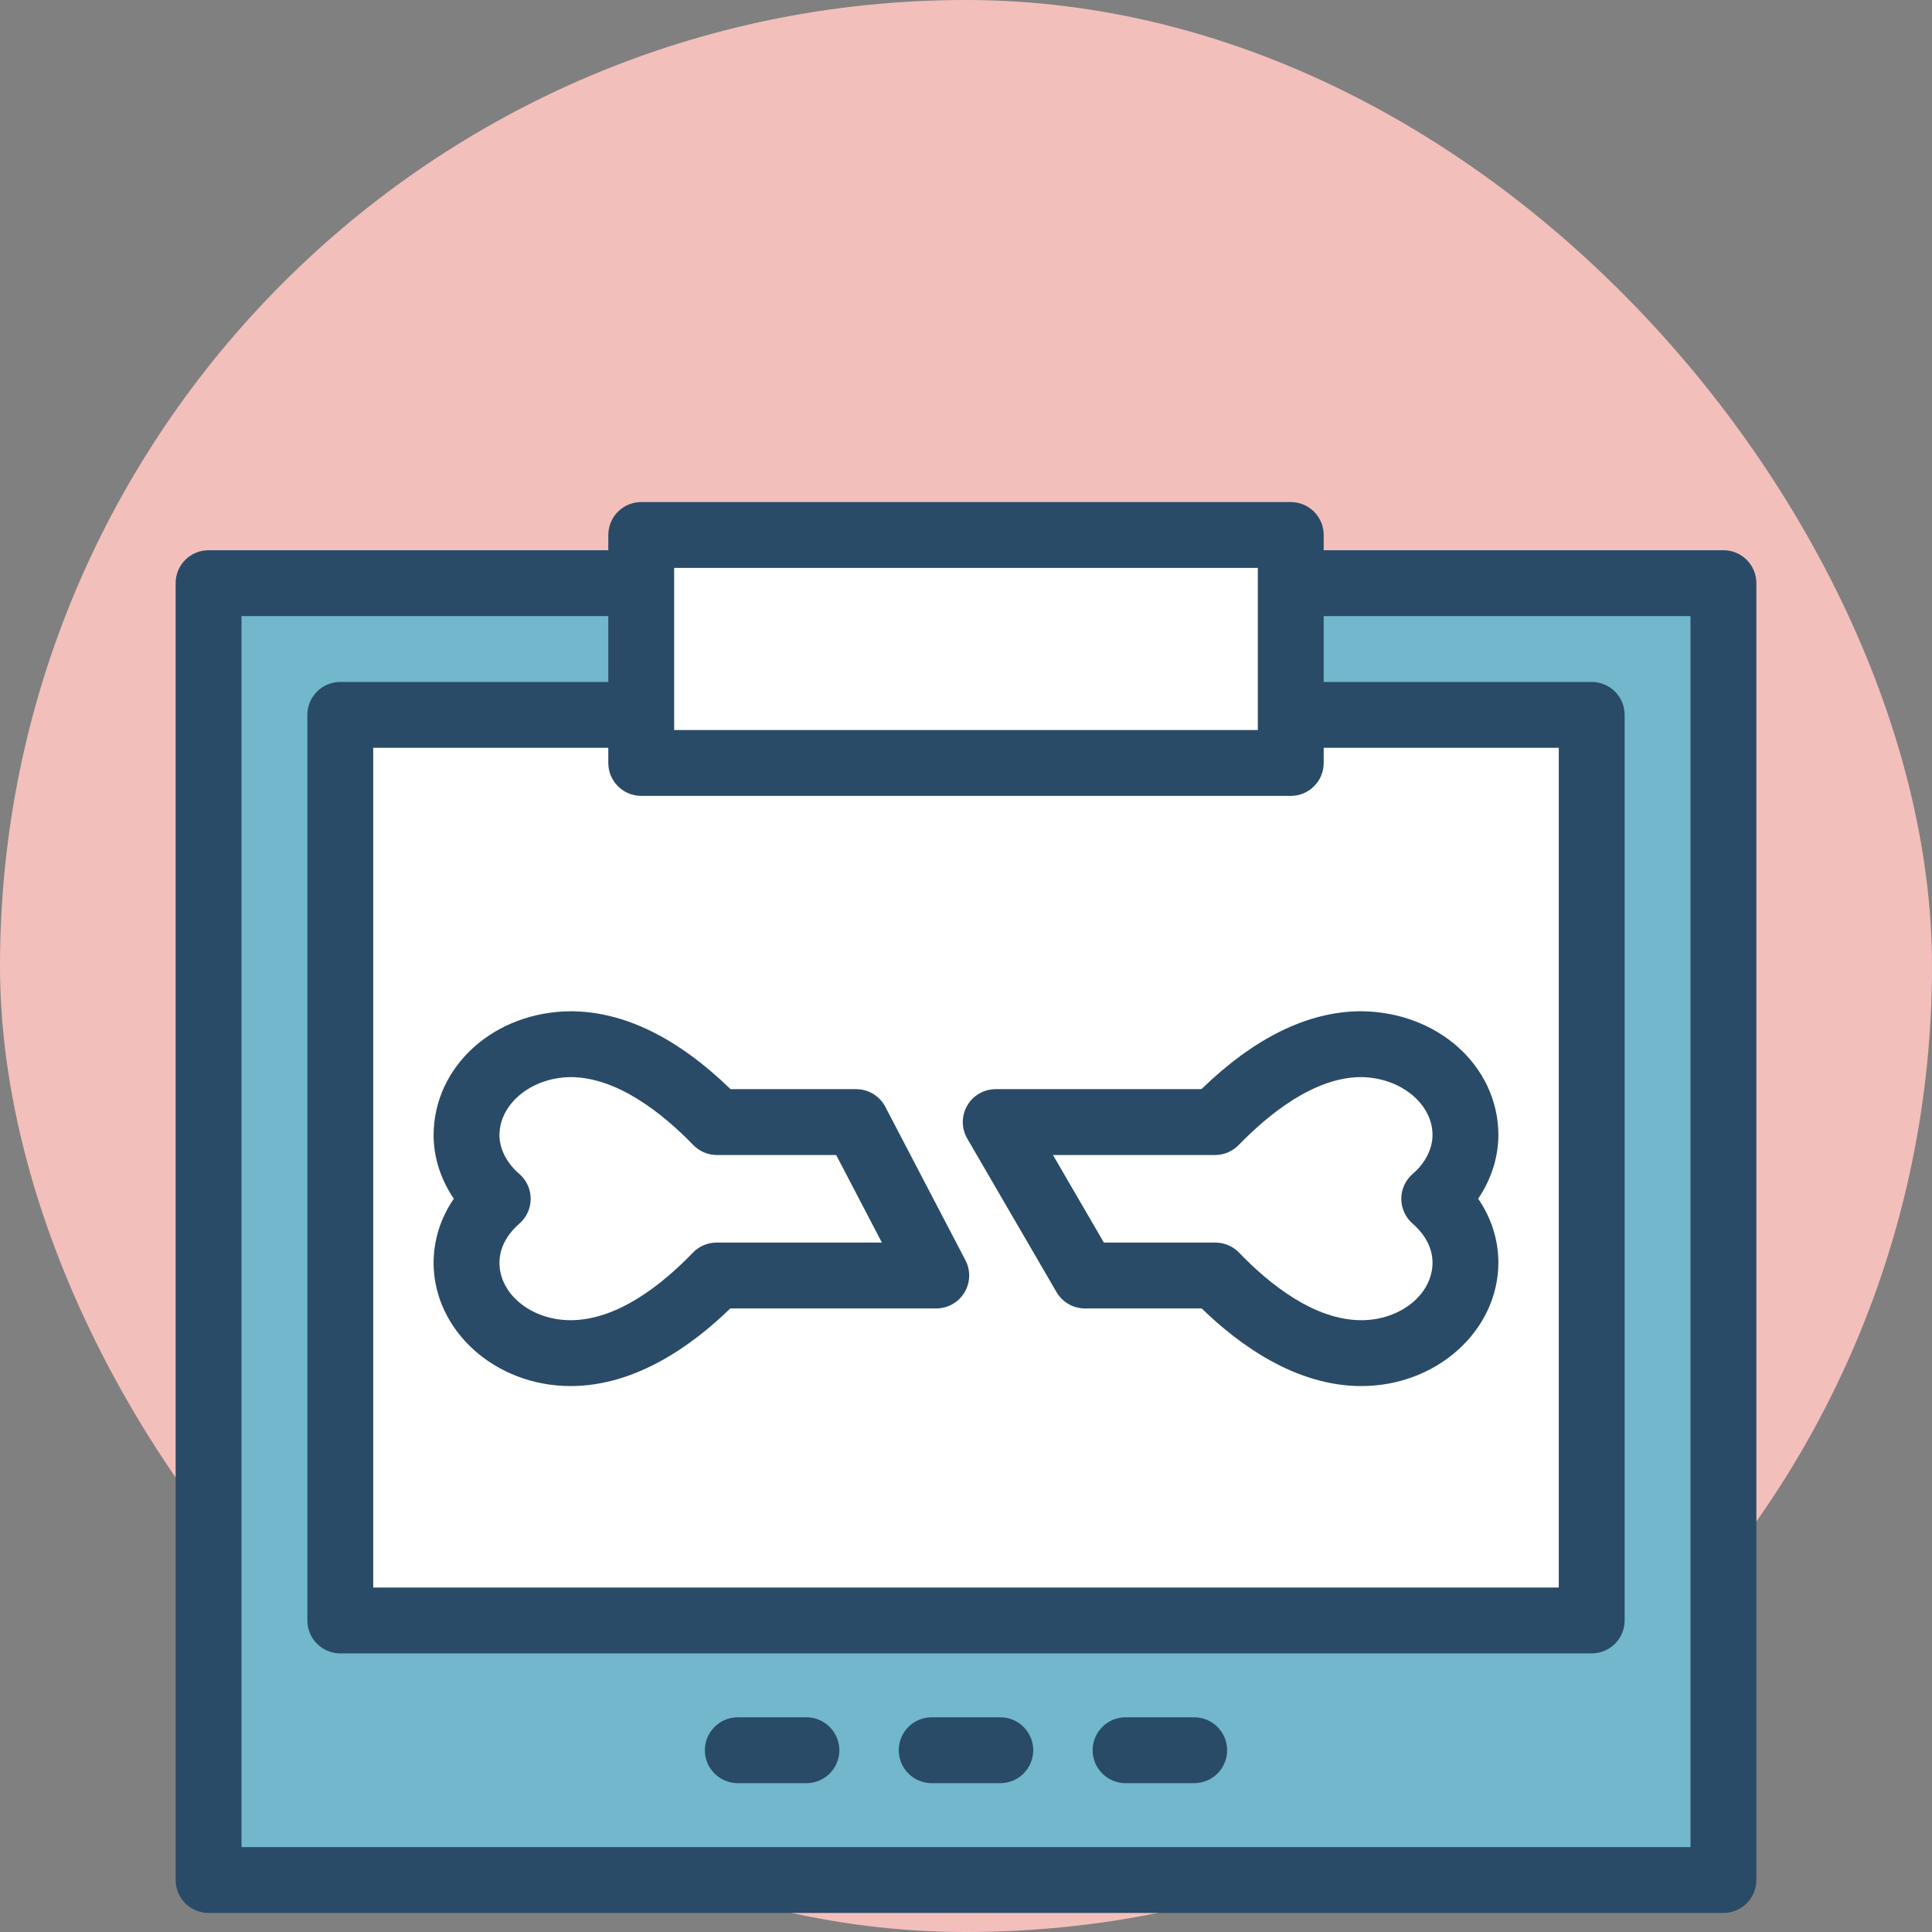 <?xml version="1.0" encoding="UTF-8"?>
<svg width="120px" height="120px" viewBox="0 0 120 120" version="1.1" xmlns="http://www.w3.org/2000/svg" xmlns:xlink="http://www.w3.org/1999/xlink">
    <rect x="0" y="0" width="120" height="120" fill="#808080" stroke="none"/>
    <title>X-Rays &amp; Labs Icon</title>
    <g id="0.0---Homepage" stroke="none" stroke-width="1" fill="none" fill-rule="evenodd">
        <g id="0.0---Homepage---Desktop" transform="translate(-960, -2953)">
            <g id="Page-Content" transform="translate(0, 114)">
                <g id="Services" transform="translate(285, 2368)">
                    <g id="X-Rays-&amp;-labs" transform="translate(600, 441)">
                        <g id="X-Rays-&amp;-Labs-Icon" transform="translate(75, 30)">
                            <rect id="Rectangle-Copy-7" fill="#F3BFBB" x="0" y="0" width="120" height="120" rx="60"></rect>
                            <g id="noun_x-ray-bone-fracture_3198042" transform="translate(10.909, 31)" fill-rule="nonzero">
                                <path d="M2.045,87.816 L96.136,87.816 C97.266,87.816 98.182,86.9 98.182,85.771 L98.182,5.221 C98.182,4.091 97.266,3.175 96.136,3.175 L71.308,3.175 L71.308,2.229 C71.308,1.1 70.392,0.184 69.263,0.184 L28.919,0.184 C27.789,0.184 26.874,1.1 26.874,2.229 L26.874,3.175 L2.045,3.175 C0.916,3.175 0,4.091 0,5.221 L0,85.771 C0,86.9 0.916,87.816 2.045,87.816 Z" id="Shape" fill="#294B67"></path>
                                <path d="M67.217,4.275 L67.217,5.201 C67.217,5.208 67.213,5.214 67.213,5.221 C67.213,5.228 67.217,5.233 67.217,5.24 L67.217,13.383 C67.217,13.39 67.213,13.396 67.213,13.403 C67.213,13.41 67.217,13.415 67.217,13.422 L67.217,14.343 L30.964,14.343 L30.964,13.417 C30.964,13.412 30.967,13.408 30.967,13.403 C30.967,13.397 30.964,13.393 30.964,13.388 L30.964,5.236 C30.964,5.23 30.967,5.226 30.967,5.221 C30.967,5.216 30.964,5.211 30.964,5.206 L30.964,4.275 L67.217,4.275 L67.217,4.275 Z" id="Path" fill="#FFFFFF"></path>
                                <path d="M4.091,7.266 L26.874,7.266 L26.874,11.357 L10.227,11.357 C9.098,11.357 8.182,12.273 8.182,13.403 L8.182,69.65 C8.182,70.779 9.098,71.695 10.227,71.695 L87.955,71.695 C89.084,71.695 90,70.779 90,69.65 L90,13.403 C90,12.273 89.084,11.357 87.955,11.357 L71.308,11.357 L71.308,7.266 L94.091,7.266 L94.091,83.725 L4.091,83.725 L4.091,7.266 Z" id="Path" fill="#72B7CC"></path>
                                <path d="M28.919,18.434 L69.263,18.434 C70.392,18.434 71.308,17.518 71.308,16.389 L71.308,15.448 L85.909,15.448 L85.909,67.604 L12.273,67.604 L12.273,15.448 L26.874,15.448 L26.874,16.389 C26.874,17.518 27.789,18.434 28.919,18.434 Z" id="Path" fill="#FFFFFF"></path>
                                <path d="M16.022,39.488 C16.022,40.886 16.467,42.262 17.278,43.454 C16.459,44.647 16.022,46.019 16.022,47.461 C16.048,51.668 19.865,55.091 24.532,55.091 C28.55,55.091 32.053,52.6 34.45,50.27 L47.243,50.27 C47.958,50.27 48.621,49.896 48.992,49.284 C49.364,48.673 49.388,47.912 49.056,47.277 L44.08,37.747 C43.728,37.072 43.029,36.649 42.267,36.649 L34.466,36.649 C31.174,33.454 27.85,31.827 24.559,31.81 C19.798,31.834 16.048,35.2 16.022,39.488 Z M33.619,40.74 L41.028,40.74 L43.867,46.179 L33.6,46.179 C33.044,46.179 32.512,46.406 32.126,46.806 C30.286,48.72 27.476,51 24.532,51 C22.107,51 20.125,49.401 20.113,47.448 C20.113,46.245 20.882,45.405 21.339,45.011 C21.792,44.623 22.053,44.055 22.053,43.459 C22.053,42.863 21.792,42.296 21.339,41.907 C20.56,41.238 20.113,40.356 20.113,39.5 C20.125,37.528 22.128,35.913 24.558,35.901 C27.469,35.916 30.293,38.203 32.151,40.118 C32.536,40.515 33.066,40.74 33.619,40.74 Z" id="Shape" fill="#294B67"></path>
                                <path d="M54.711,49.252 C55.076,49.882 55.751,50.27 56.479,50.27 L63.731,50.27 C66.128,52.6 69.63,55.091 73.648,55.091 C78.316,55.091 82.133,51.668 82.159,47.448 C82.159,46.015 81.722,44.646 80.902,43.453 C81.714,42.261 82.159,40.882 82.159,39.476 C82.133,35.2 78.382,31.834 73.6,31.81 C70.329,31.827 67.007,33.454 63.714,36.649 L50.938,36.649 C50.206,36.649 49.529,37.04 49.165,37.674 C48.799,38.309 48.801,39.09 49.17,39.722 L54.711,49.252 Z M64.562,40.74 C65.115,40.74 65.645,40.515 66.03,40.118 C67.888,38.203 70.712,35.916 73.601,35.901 C76.052,35.913 78.056,37.528 78.068,39.488 C78.068,40.356 77.62,41.238 76.841,41.907 C76.389,42.296 76.128,42.863 76.128,43.459 C76.128,44.055 76.389,44.623 76.841,45.011 C77.299,45.405 78.068,46.245 78.068,47.435 C78.056,49.401 76.073,51 73.648,51 C70.705,51 67.895,48.72 66.055,46.806 C65.669,46.406 65.137,46.179 64.581,46.179 L57.655,46.179 L54.493,40.74 L64.562,40.74 L64.562,40.74 Z" id="Shape" fill="#294B67"></path>
                                <path d="M39.178,75.664 L34.917,75.664 C33.787,75.664 32.871,76.58 32.871,77.71 C32.871,78.839 33.787,79.755 34.917,79.755 L39.178,79.755 C40.308,79.755 41.224,78.839 41.224,77.71 C41.224,76.58 40.308,75.664 39.178,75.664 Z" id="Path" fill="#294B67"></path>
                                <path d="M51.221,75.664 L46.96,75.664 C45.83,75.664 44.914,76.58 44.914,77.71 C44.914,78.839 45.83,79.755 46.96,79.755 L51.221,79.755 C52.351,79.755 53.267,78.839 53.267,77.71 C53.267,76.58 52.351,75.664 51.221,75.664 Z" id="Path" fill="#294B67"></path>
                                <path d="M63.264,75.664 L59.003,75.664 C57.873,75.664 56.957,76.58 56.957,77.71 C56.957,78.839 57.873,79.755 59.003,79.755 L63.264,79.755 C64.394,79.755 65.31,78.839 65.31,77.71 C65.31,76.58 64.394,75.664 63.264,75.664 Z" id="Path" fill="#294B67"></path>
                            </g>
                        </g>
                    </g>
                </g>
            </g>
        </g>
    </g>
</svg>